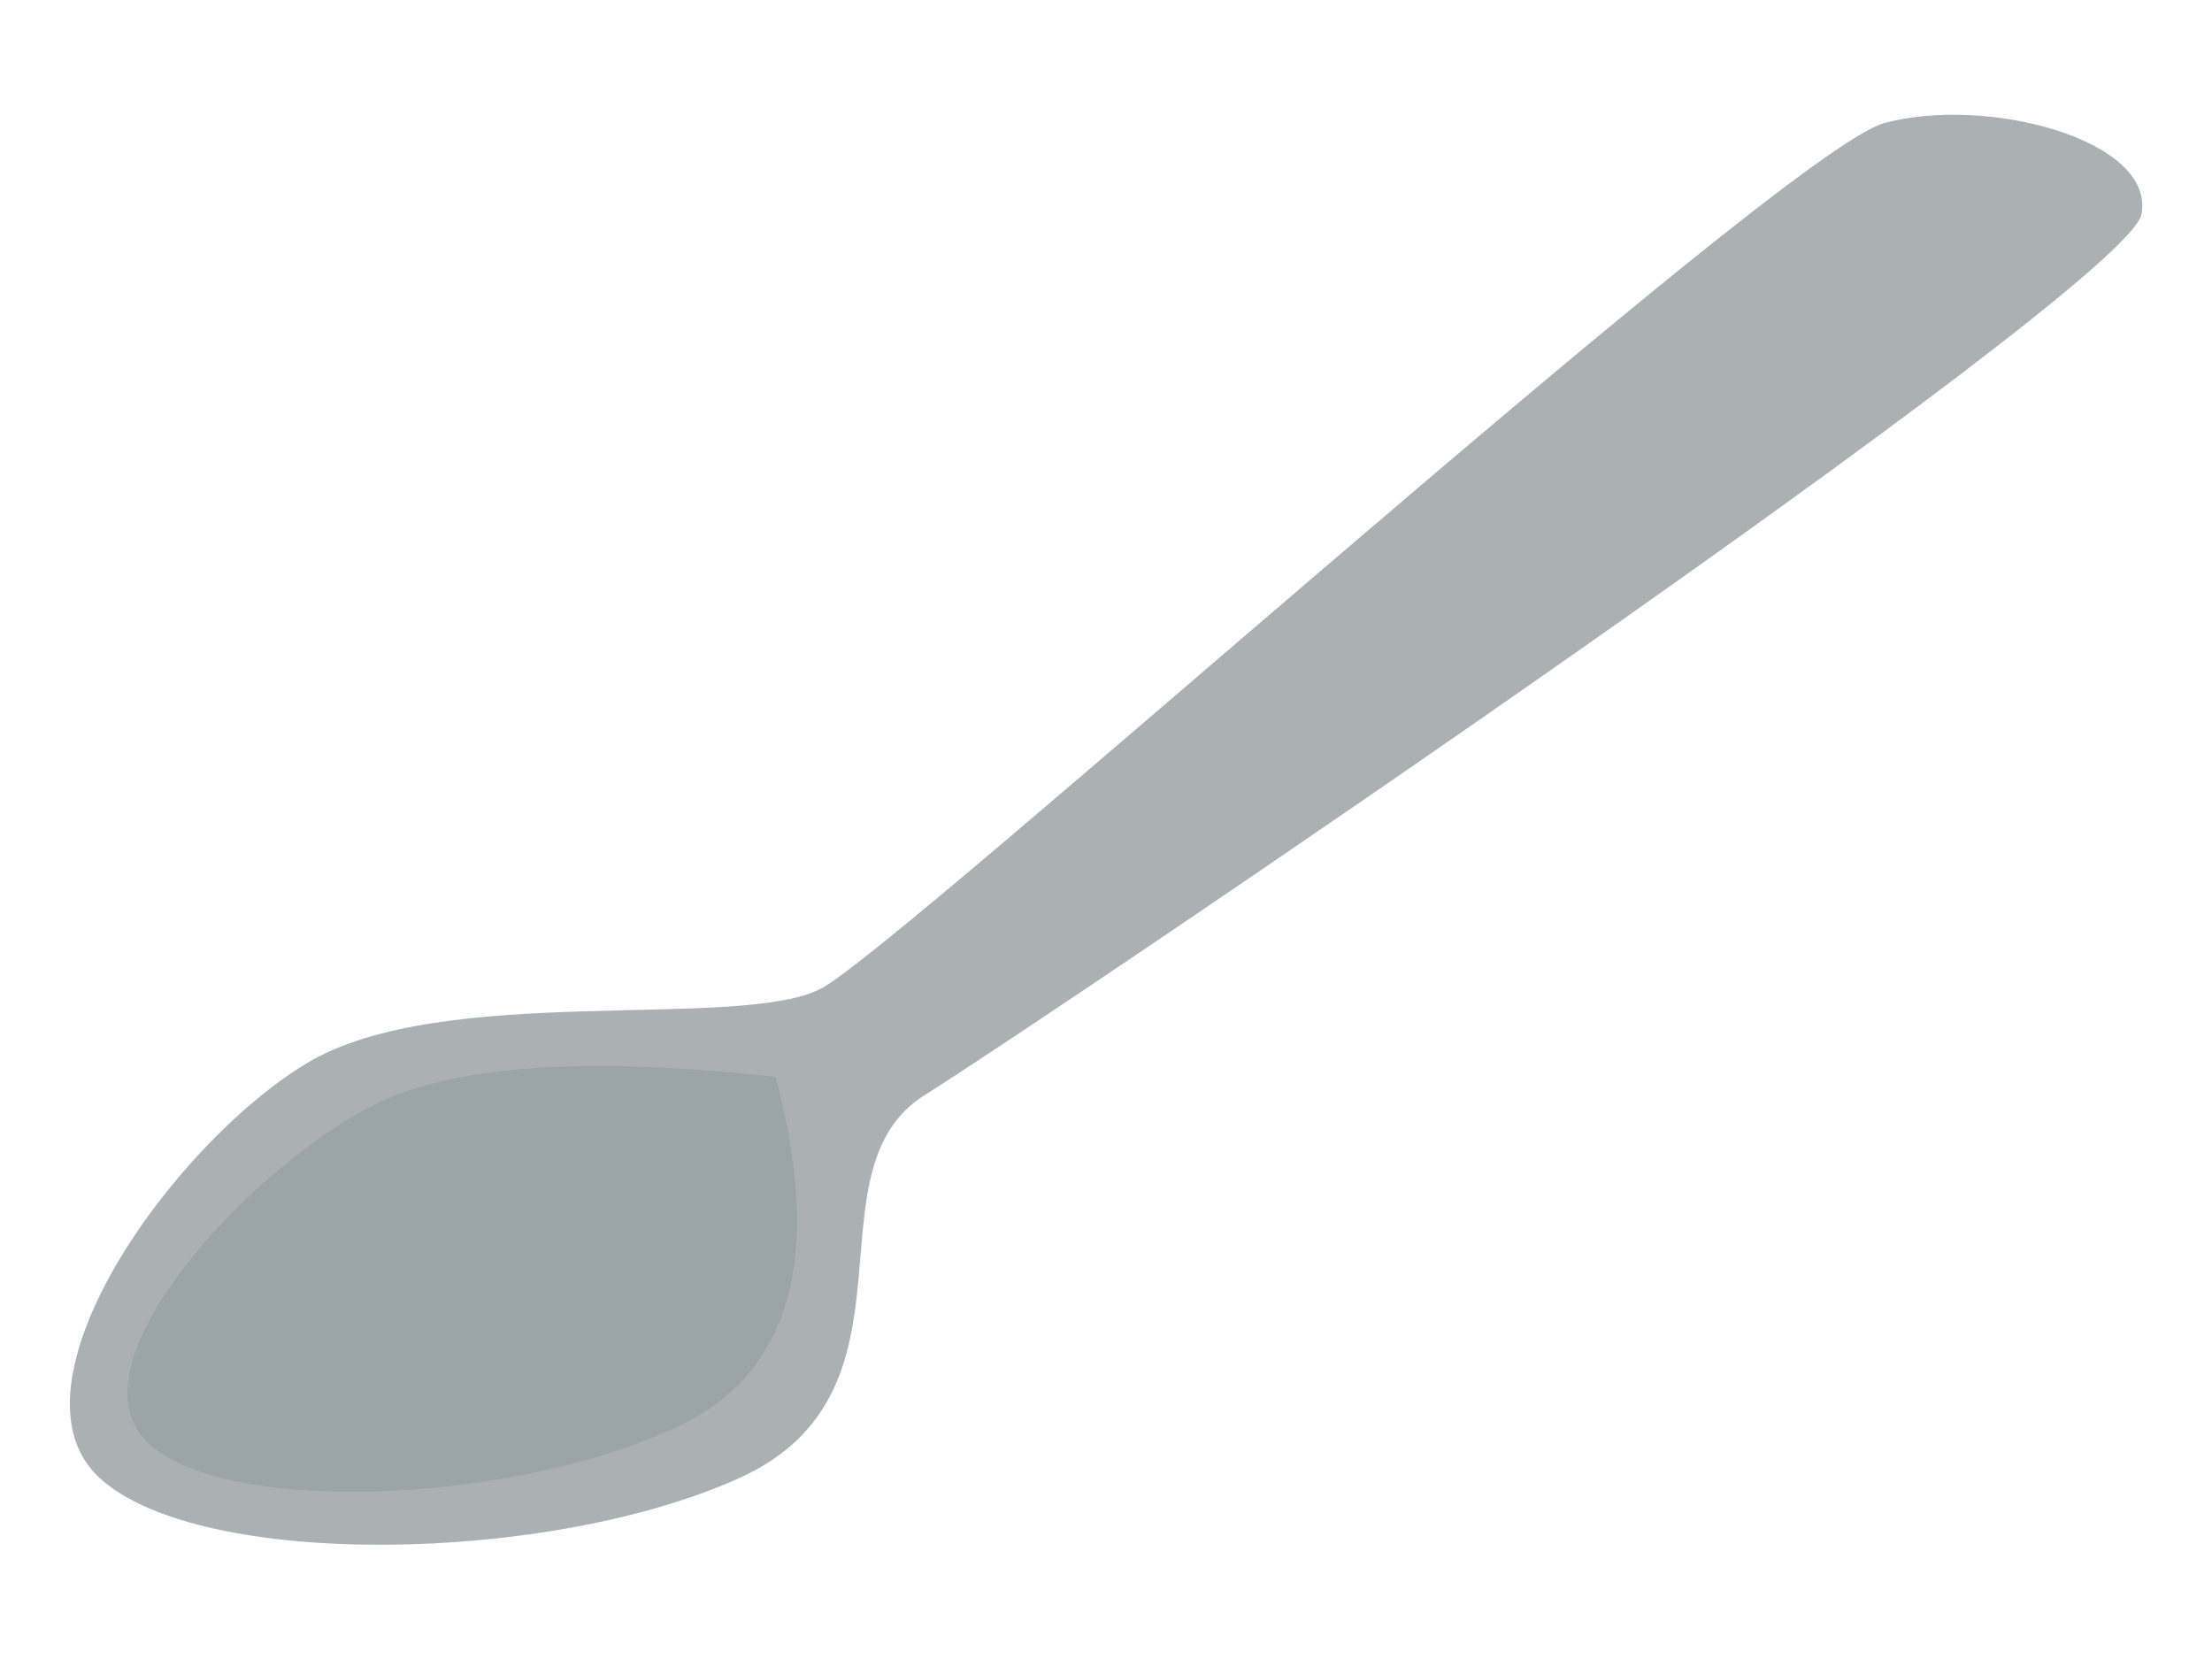 <?xml version="1.0" encoding="UTF-8"?>
<svg width="800px" height="600px" viewBox="0 0 800 600" version="1.1" xmlns="http://www.w3.org/2000/svg" xmlns:xlink="http://www.w3.org/1999/xlink">
    <title>spoon_grey</title>
    <g id="Page-4" stroke="none" stroke-width="1" fill="none" fill-rule="evenodd">
        <path d="M681.5,44.5 C644.5,54.5 326.5,342 297,357.5 C267.5,373 160,355 111,384.5 C62,414 0.034,501.318 36,534.5 C71.966,567.682 198.493,565.801 267.5,534.5 C336.507,503.199 290.5,423.5 334.5,396 C378.5,368.5 769.5,104.5 774.5,77.5 C779.5,50.5 718.5,34.5 681.5,44.5 Z" id="spoon" fill="#ABB1B3"></path>
        <path d="M51,519 C27.5,489 93.552,419.762 136.5,399 C165.132,385.159 213.132,381.992 280.5,389.5 C297.731,454.052 286.231,496.052 246,515.5 C185.653,544.673 74.5,549 51,519 Z" id="shadow" fill="#9BA4A7"></path>
    </g>
</svg>